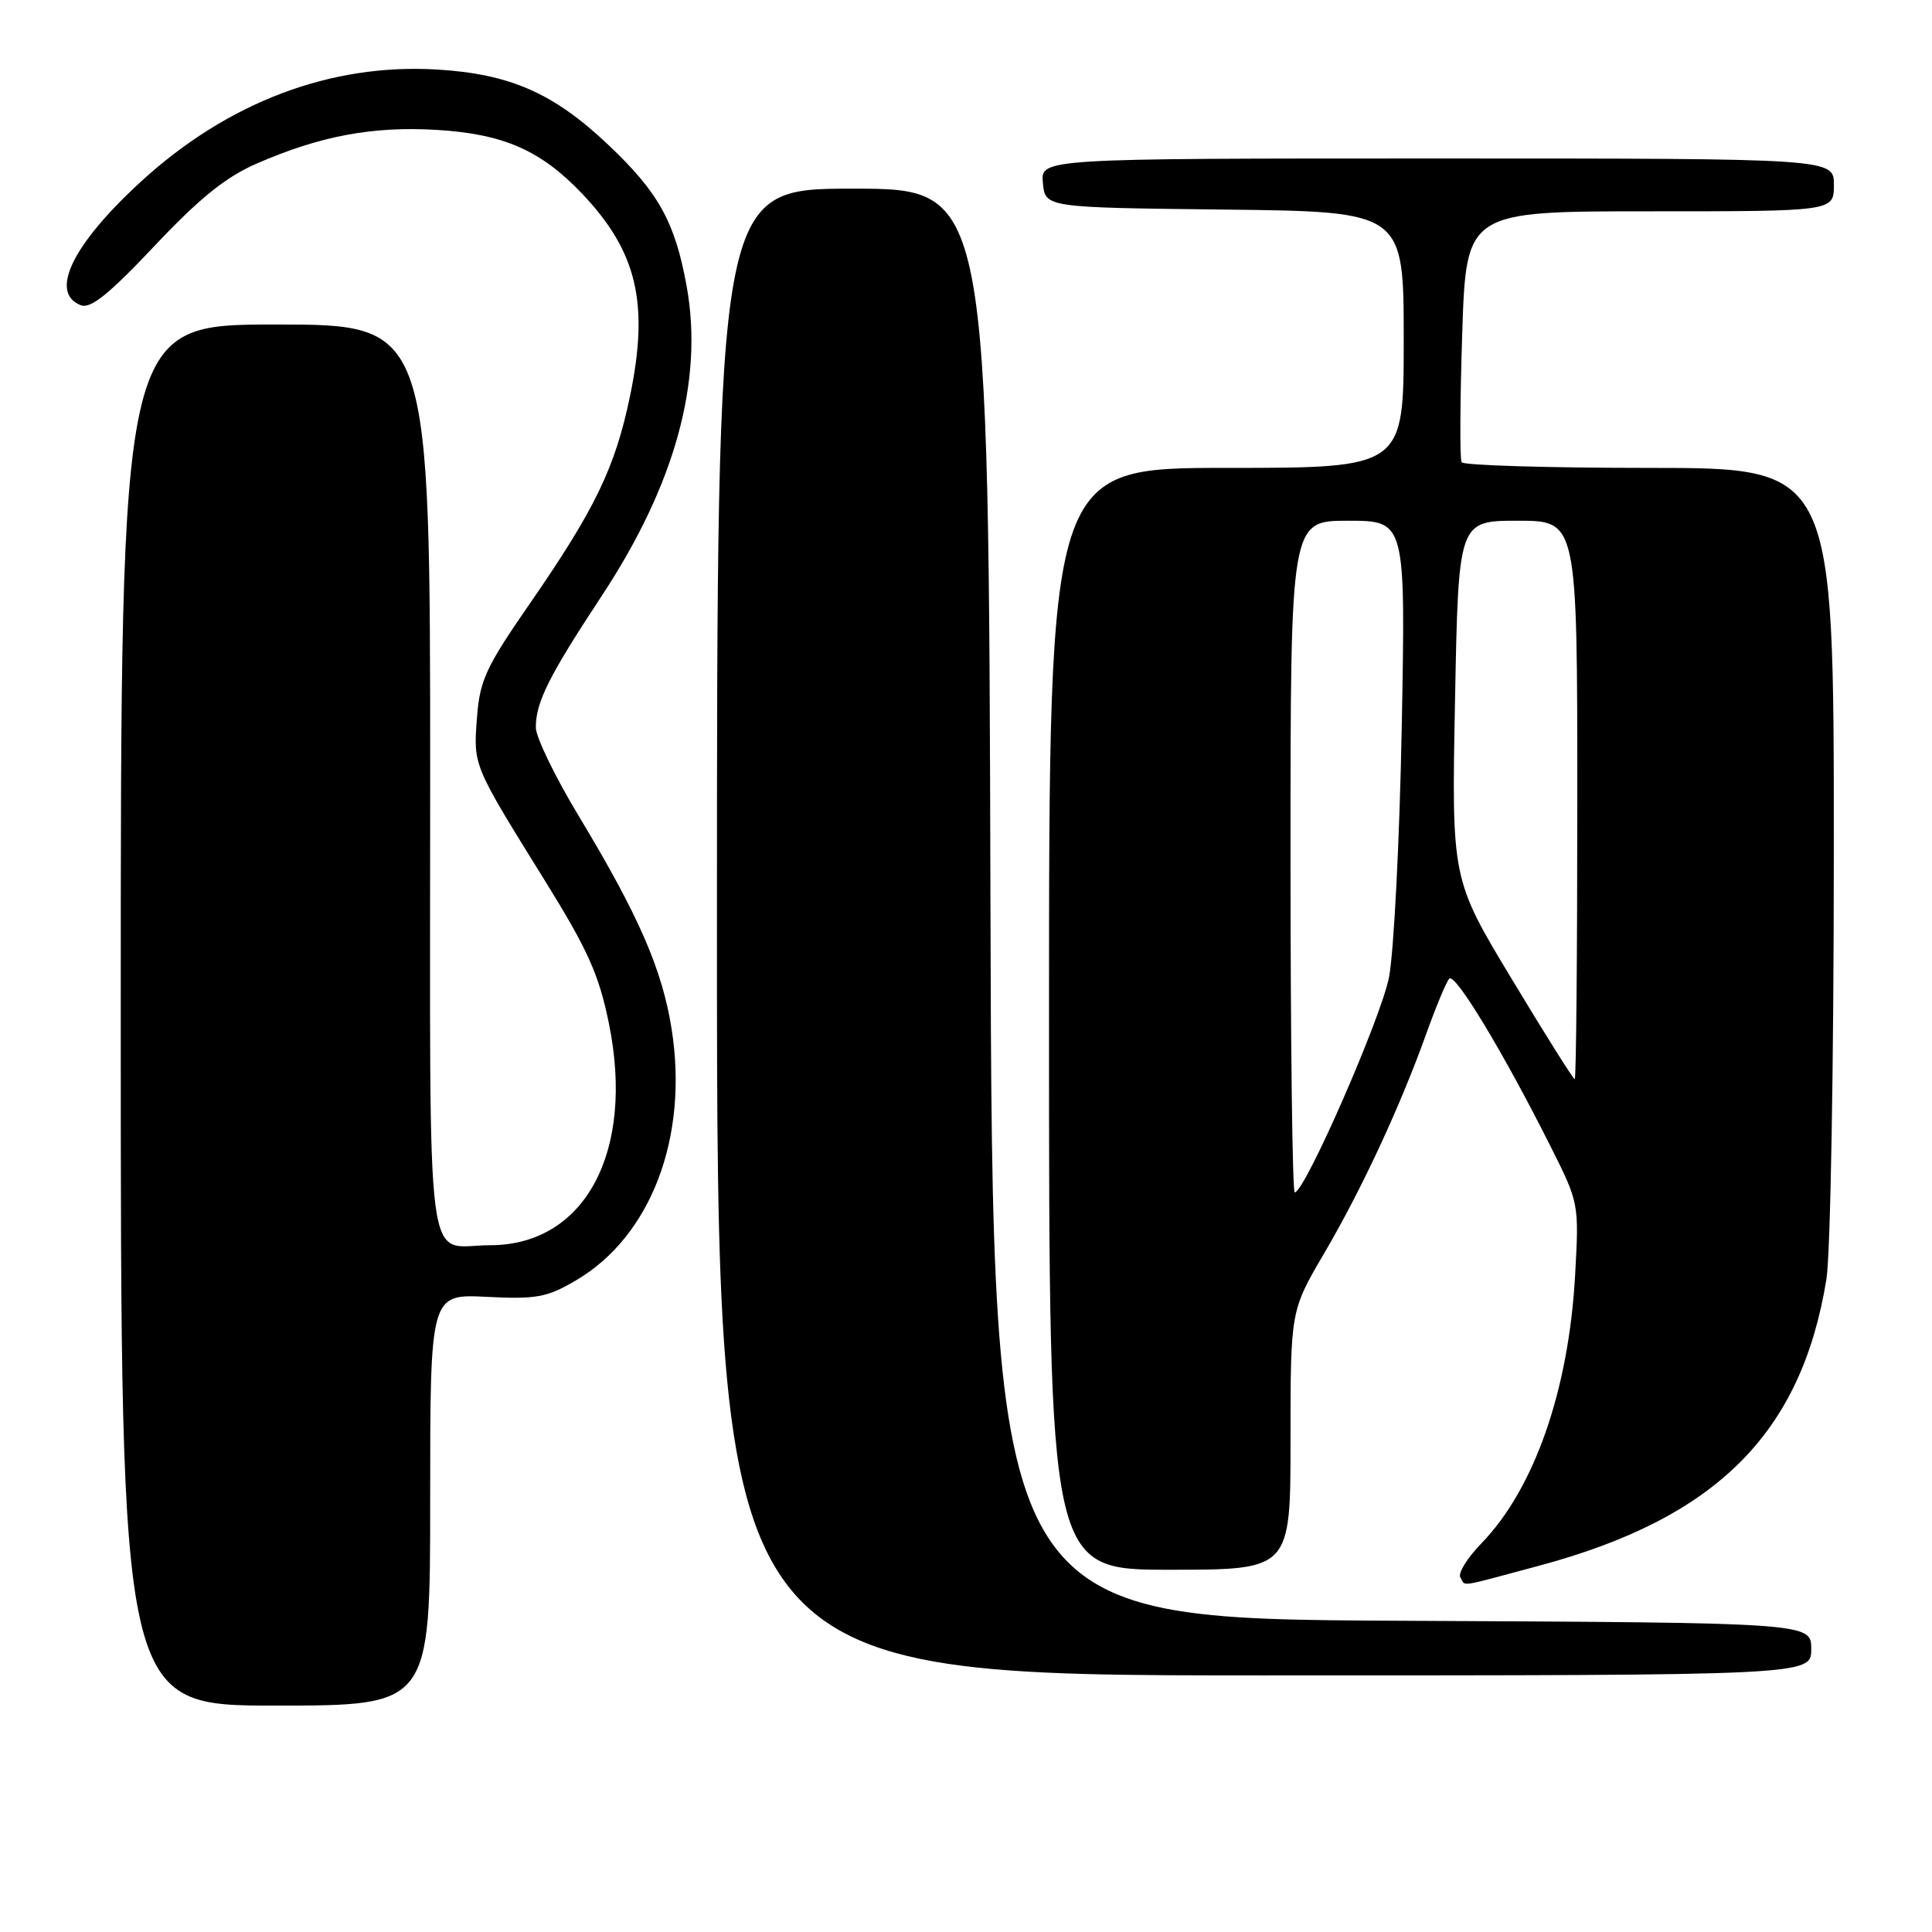 <?xml version="1.0" encoding="UTF-8" standalone="no"?>
<!DOCTYPE svg PUBLIC "-//W3C//DTD SVG 1.1//EN" "http://www.w3.org/Graphics/SVG/1.1/DTD/svg11.dtd" >
<svg xmlns="http://www.w3.org/2000/svg" xmlns:xlink="http://www.w3.org/1999/xlink" version="1.1" viewBox="0 0 256 256">
 <g >
 <path fill="currentColor"
d=" M 57.00 198.73 C 57.00 171.46 57.00 171.46 64.48 171.84 C 71.07 172.17 72.47 171.92 76.30 169.67 C 86.25 163.84 91.25 150.72 89.00 136.39 C 87.75 128.45 84.65 121.33 76.67 108.10 C 73.55 102.93 71.00 97.66 71.00 96.40 C 71.00 93.03 72.71 89.62 79.71 78.99 C 89.47 64.19 93.25 50.41 90.98 37.90 C 89.45 29.43 87.25 25.47 80.60 19.19 C 73.35 12.32 67.55 9.78 57.85 9.21 C 43.79 8.38 30.15 13.55 18.68 24.06 C 9.59 32.39 6.47 38.81 10.72 40.45 C 12.01 40.94 14.49 38.94 20.47 32.59 C 26.44 26.26 29.91 23.46 34.00 21.68 C 42.44 18.00 49.37 16.71 57.85 17.21 C 66.72 17.74 71.68 19.92 77.14 25.67 C 84.41 33.33 86.03 40.17 83.49 52.44 C 81.51 61.98 78.87 67.44 70.19 80.00 C 64.37 88.41 63.57 90.14 63.20 95.11 C 62.72 101.48 62.63 101.27 72.17 116.64 C 77.90 125.87 79.36 129.12 80.68 135.60 C 84.15 152.62 77.52 165.00 64.93 165.00 C 56.20 165.00 57.00 171.19 57.00 103.39 C 57.00 43.00 57.00 43.00 36.50 43.00 C 16.00 43.00 16.00 43.00 16.00 134.50 C 16.00 226.00 16.00 226.00 36.50 226.00 C 57.00 226.00 57.00 226.00 57.00 198.73 Z  M 240.00 218.51 C 240.00 215.02 240.00 215.02 185.75 214.76 C 131.50 214.50 131.50 214.50 131.24 119.75 C 130.99 25.00 130.99 25.00 112.99 25.00 C 95.00 25.00 95.00 25.00 95.00 123.50 C 95.00 222.00 95.00 222.00 167.50 222.00 C 240.00 222.00 240.00 222.00 240.00 218.51 Z  M 203.89 207.48 C 227.43 201.17 238.69 189.95 242.01 169.50 C 242.55 166.17 242.99 140.90 242.99 112.75 C 243.00 62.00 243.00 62.00 218.56 62.00 C 205.12 62.00 193.92 61.66 193.67 61.25 C 193.42 60.84 193.46 53.19 193.75 44.25 C 194.28 28.00 194.28 28.00 218.64 28.00 C 243.00 28.00 243.00 28.00 243.00 24.50 C 243.00 21.00 243.00 21.00 190.44 21.00 C 137.87 21.00 137.87 21.00 138.19 24.25 C 138.50 27.50 138.50 27.50 162.25 27.77 C 186.00 28.04 186.00 28.04 186.00 45.02 C 186.00 62.00 186.00 62.00 162.50 62.00 C 139.00 62.00 139.00 62.00 139.00 135.00 C 139.00 208.00 139.00 208.00 155.00 208.00 C 171.00 208.00 171.00 208.00 171.00 190.84 C 171.00 173.68 171.00 173.68 175.45 166.09 C 180.44 157.57 185.50 146.69 188.98 137.00 C 190.26 133.43 191.63 130.13 192.03 129.68 C 192.78 128.81 199.20 139.43 205.49 151.97 C 209.22 159.40 209.24 159.49 208.71 168.97 C 207.86 184.26 203.29 197.30 196.27 204.53 C 194.41 206.45 193.17 208.46 193.50 209.01 C 194.26 210.23 192.88 210.43 203.89 207.48 Z  M 171.00 113.50 C 171.00 69.00 171.00 69.00 178.62 69.00 C 186.25 69.00 186.25 69.00 185.74 96.25 C 185.46 111.24 184.69 126.20 184.05 129.50 C 182.97 134.97 172.88 158.00 171.56 158.00 C 171.25 158.00 171.00 137.98 171.00 113.50 Z  M 200.33 129.75 C 192.34 116.50 192.34 116.50 192.80 92.75 C 193.25 69.00 193.25 69.00 201.13 69.00 C 209.00 69.00 209.00 69.00 209.00 106.00 C 209.00 126.35 208.85 143.00 208.66 143.00 C 208.47 143.00 204.72 137.04 200.33 129.75 Z "/>
</g>
</svg>